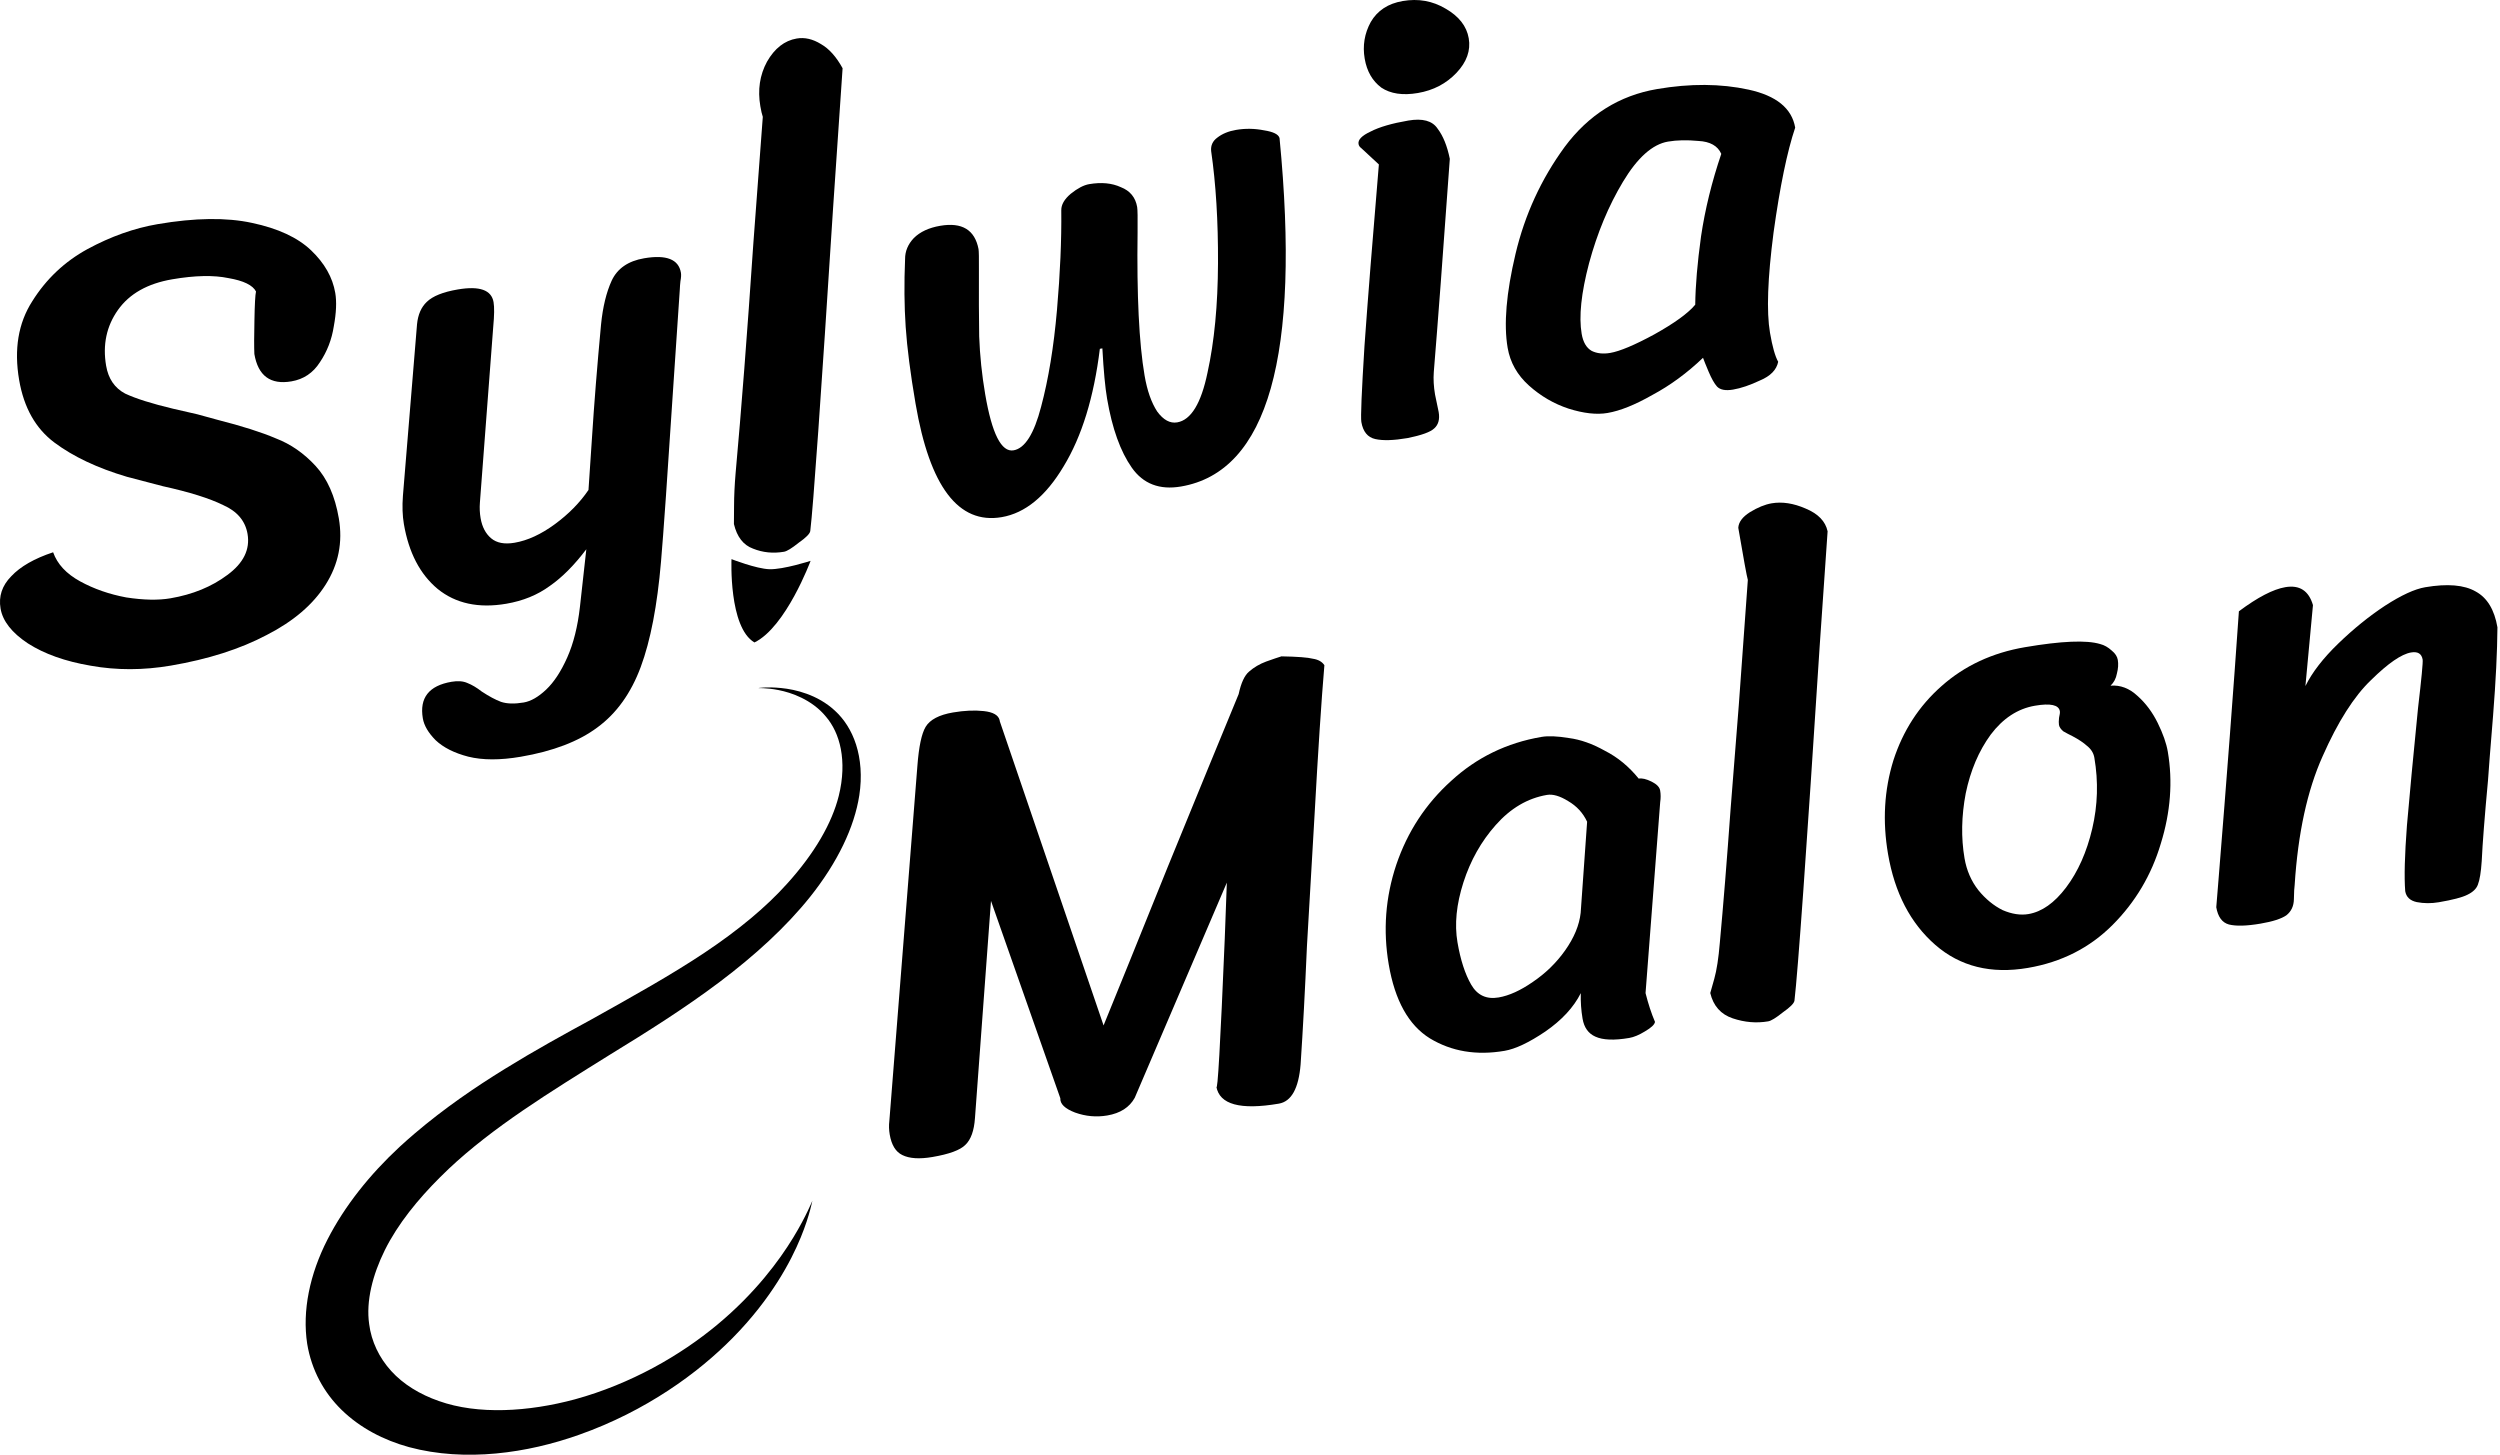 <?xml version="1.0" encoding="UTF-8" standalone="no"?>
<!-- Created with Inkscape (http://www.inkscape.org/) -->

<svg
   xmlns:dc="http://purl.org/dc/elements/1.1/"
   xmlns:cc="http://creativecommons.org/ns#"
   xmlns:rdf="http://www.w3.org/1999/02/22-rdf-syntax-ns#"
   xmlns:svg="http://www.w3.org/2000/svg"
   xmlns="http://www.w3.org/2000/svg"
   xmlns:sodipodi="http://sodipodi.sourceforge.net/DTD/sodipodi-0.dtd"
   xmlns:inkscape="http://www.inkscape.org/namespaces/inkscape"
   width="112.889mm"
   height="65.689mm"
   viewBox="0 0 400 232.756"
   id="svg4387"
   version="1.1"
   inkscape:version="0.91 r13725"
   sodipodi:docname="logo.svg">
  <defs
     id="defs4389" />
  <sodipodi:namedview
     id="base"
     pagecolor="#ffffff"
     bordercolor="#666666"
     borderopacity="1.0"
     inkscape:pageopacity="0.0"
     inkscape:pageshadow="2"
     inkscape:zoom="0.49497475"
     inkscape:cx="128.2026"
     inkscape:cy="-103.46753"
     inkscape:document-units="px"
     inkscape:current-layer="layer1"
     showgrid="false"
     fit-margin-top="0"
     fit-margin-left="0"
     fit-margin-right="0"
     fit-margin-bottom="0"
     inkscape:window-width="1366"
     inkscape:window-height="717"
     inkscape:window-x="0"
     inkscape:window-y="28"
     inkscape:window-maximized="1" />
  <g
     inkscape:label="Layer 1"
     inkscape:groupmode="layer"
     id="layer1"
     transform="translate(292.753,-149.444)">
    <path
       inkscape:connector-curvature="0"
       id="path4327"
       style="font-style:normal;font-variant:normal;font-weight:normal;font-stretch:normal;font-size:medium;line-height:125%;font-family:Sriracha;-inkscape-font-specification:Sriracha;text-align:center;letter-spacing:0px;word-spacing:0px;text-anchor:middle;fill:#000000;fill-opacity:1;stroke:none;stroke-width:1px;stroke-linecap:butt;stroke-linejoin:miter;stroke-opacity:1"
       d="m -251.788,196.09 q -0.779,-1.525 -4.409,-2.149 -3.547,-0.741 -8.985,0.188 -5.941,1.015 -8.697,4.906 -2.755,3.891 -1.895,8.926 0.533,3.122 3.041,4.455 2.591,1.215 7.668,2.421 l 3.883,0.891 3.262,0.894 q 5.851,1.488 9.317,2.968 3.549,1.363 6.35,4.408 2.8,3.045 3.712,8.382 0.981,5.74 -2.123,10.623 -3.02,4.765 -9.406,8.033 -6.368,3.368 -15.331,4.9 -6.646,1.136 -12.848,0.019 -6.084,-1.033 -10.041,-3.57 -3.856,-2.554 -4.373,-5.575 -0.499,-2.92 1.709,-5.163 2.191,-2.343 6.702,-3.84 1.002,2.834 4.319,4.651 3.316,1.817 7.383,2.573 4.151,0.638 7.071,0.139 5.337,-0.912 9.104,-3.732 3.868,-2.837 3.231,-6.563 -0.533,-3.122 -3.898,-4.619 -3.282,-1.616 -9.636,-3.017 l -5.75,-1.505 q -7.096,-2.104 -11.611,-5.478 -4.515,-3.374 -5.651,-10.02 -1.256,-7.351 2.098,-12.588 3.337,-5.338 8.834,-8.35 5.597,-3.029 11.236,-3.993 8.962,-1.531 15.098,-0.196 6.236,1.318 9.457,4.395 3.22,3.077 3.857,6.803 0.361,2.115 -0.23,5.325 -0.491,3.193 -2.227,5.77 -1.635,2.56 -4.556,3.059 -5.035,0.86 -5.93,-4.376 -0.074,-1.646 0.011,-5.391 0.068,-3.846 0.25,-4.603 z" />
    <path
       inkscape:connector-curvature="0"
       id="path4329"
       style="font-style:normal;font-variant:normal;font-weight:normal;font-stretch:normal;font-size:medium;line-height:125%;font-family:Sriracha;-inkscape-font-specification:Sriracha;text-align:center;letter-spacing:0px;word-spacing:0px;text-anchor:middle;fill:#000000;fill-opacity:1;stroke:none;stroke-width:1px;stroke-linecap:butt;stroke-linejoin:miter;stroke-opacity:1"
       d="m -198.943,237.325 q -2.873,3.807 -5.837,5.869 -2.947,2.162 -6.975,2.85 -6.646,1.136 -10.977,-2.374 -4.23,-3.526 -5.4,-10.374 -0.344,-2.014 -0.153,-4.534 l 2.256,-27.435 q 0.226,-2.319 1.564,-3.584 1.422,-1.383 4.946,-1.985 5.236,-0.895 5.735,2.026 0.206,1.208 -0.051,3.947 l -2.135,28.14 q -0.096,1.26 0.111,2.468 0.361,2.115 1.693,3.235 1.331,1.12 3.748,0.707 3.122,-0.533 6.437,-2.965 3.315,-2.432 5.386,-5.48 l 0.554,-8.282 q 0.537,-8.383 1.454,-18.178 0.419,-4.217 1.701,-7.027 1.365,-2.928 5.192,-3.582 5.337,-0.912 5.888,2.31 0.086,0.503 -0.078,1.361 -0.081,0.739 -0.096,1.26 l -0.966,14.364 q -1.485,22.847 -2.047,29.265 -0.897,10.517 -3.24,16.825 -2.342,6.308 -6.947,9.685 -4.504,3.361 -12.258,4.686 -4.934,0.843 -8.398,-0.016 -3.363,-0.876 -5.217,-2.632 -1.754,-1.773 -2.046,-3.485 -0.843,-4.934 4.595,-5.863 1.51,-0.258 2.52,0.191 1.11,0.432 2.307,1.368 1.751,1.152 3.08,1.65 1.43,0.481 3.645,0.103 1.712,-0.293 3.586,-2.064 1.874,-1.771 3.372,-5.136 1.498,-3.365 2.033,-8.12 l 1.02,-9.191 z" />
    <path
       style="fill:#000000;fill-opacity:1;stroke:none"
       d="m -175.714,238.905 c 0,0 -0.469,10.897 3.67,13.331 5.035,-2.436 8.987,-13.058 8.987,-13.058 0,0 -4.35,1.407 -6.591,1.34 -2.091,-0.062 -6.065,-1.613 -6.065,-1.613 z"
       id="path4280"
       inkscape:connector-curvature="0"
       sodipodi:nodetypes="cccac" />
    <path
       style="fill:#000000;fill-opacity:1;fill-rule:evenodd;stroke:none"
       d="m -171.45,259.536 c 0,0 1.345,-0.24 3.681,-0.007 1.168,0.116 2.58,0.37 4.085,0.919 1.505,0.548 3.106,1.394 4.504,2.693 1.447,1.318 2.663,3.139 3.398,5.438 0.734,2.299 0.985,5.078 0.517,8.124 -0.387,2.513 -1.251,5.201 -2.578,7.951 -1.327,2.75 -3.117,5.561 -5.29,8.285 -3.905,4.884 -8.912,9.424 -14.464,13.607 -5.552,4.184 -11.633,8.015 -17.518,11.617 -4.804,2.996 -9.573,5.943 -13.972,8.954 -4.399,3.011 -8.423,6.09 -11.855,9.327 -0.475,0.448 -0.945,0.905 -1.41,1.371 -3.501,3.489 -6.745,7.443 -8.834,11.659 -1.939,3.919 -3.03,8.141 -2.502,11.821 0.352,2.786 1.607,5.395 3.529,7.509 0,0 0,0 0,0 1.918,2.115 4.577,3.744 7.614,4.801 0,0 2e-5,-3e-5 2e-5,-3e-5 6.254,2.23 14.338,1.737 21.779,-0.269 0,0 0,0 0,0 4.438,-1.215 8.699,-2.986 12.552,-5.059 3.853,-2.073 7.297,-4.448 10.226,-6.882 3.018,-2.506 5.506,-5.082 7.503,-7.472 1.997,-2.39 3.506,-4.595 4.634,-6.441 1.128,-1.846 1.88,-3.333 2.366,-4.35 0.486,-1.017 0.712,-1.564 0.712,-1.564 0,0 -0.098,0.506 -0.366,1.495 -0.269,0.989 -0.711,2.465 -1.504,4.392 -0.793,1.927 -1.941,4.311 -3.676,7.044 -1.735,2.733 -4.06,5.819 -7.203,9.008 -2.792,2.832 -6.23,5.737 -10.34,8.432 -4.11,2.696 -8.897,5.183 -14.233,7.066 -4.149,1.474 -8.66,2.565 -13.297,2.996 -4.636,0.43 -9.399,0.2 -13.92,-1.019 0,0 -3e-5,-1e-5 -3e-5,-1e-5 -4.062,-1.117 -7.829,-3.075 -10.79,-5.964 -2.811,-2.746 -4.805,-6.338 -5.502,-10.578 -0.8,-5.232 0.386,-11.092 3.262,-16.701 2.732,-5.333 6.757,-10.374 11.524,-14.797 0.808,-0.745 1.632,-1.473 2.47,-2.185 4.701,-3.996 9.57,-7.324 14.346,-10.274 4.775,-2.951 9.457,-5.523 13.865,-7.923 2e-5,-2e-5 2e-5,-2e-5 2e-5,-2e-5 6.632,-3.702 12.833,-7.157 18.15,-10.711 5.317,-3.554 9.758,-7.202 13.196,-11.043 0,0 0,0 0,0 2.182,-2.41 3.993,-4.858 5.373,-7.225 1.38,-2.367 2.332,-4.654 2.865,-6.789 0.699,-2.793 0.741,-5.368 0.332,-7.51 -0.409,-2.142 -1.267,-3.858 -2.356,-5.145 -1.159,-1.426 -2.588,-2.393 -3.935,-3.053 -1.348,-0.661 -2.622,-1.018 -3.67,-1.228 -1.048,-0.209 -1.875,-0.272 -2.429,-0.3 -0.554,-0.027 -0.836,-0.021 -0.836,-0.021 z"
       id="path4282"
       inkscape:connector-curvature="0" />
    <path
       inkscape:connector-curvature="0"
       id="path4331"
       style="font-style:normal;font-variant:normal;font-weight:normal;font-stretch:normal;font-size:medium;line-height:125%;font-family:Sriracha;-inkscape-font-specification:Sriracha;text-align:center;letter-spacing:0px;word-spacing:0px;text-anchor:middle;fill:#000000;fill-opacity:1;stroke:none;stroke-width:1px;stroke-linecap:butt;stroke-linejoin:miter;stroke-opacity:1"
       d="m -159.444,182.487 q -2.936,45.896 -3.667,51.928 -0.098,0.639 -1.857,1.872 -1.641,1.317 -2.345,1.437 -2.618,0.447 -4.957,-0.5 -2.321,-0.847 -3.056,-3.934 0.015,-0.521 0.022,-2.906 0.007,-2.385 0.247,-5.224 1.366,-15.054 2.839,-36.759 l 1.513,-20.261 q -0.204,-0.587 -0.393,-1.695 -0.671,-3.927 1.063,-7.125 1.834,-3.215 4.755,-3.714 1.913,-0.327 3.883,0.891 1.953,1.117 3.459,3.865 l -1.505,22.125 z" />
    <path
       inkscape:connector-curvature="0"
       id="path4333"
       style="font-style:normal;font-variant:normal;font-weight:normal;font-stretch:normal;font-size:medium;line-height:125%;font-family:Sriracha;-inkscape-font-specification:Sriracha;text-align:center;letter-spacing:0px;word-spacing:0px;text-anchor:middle;fill:#000000;fill-opacity:1;stroke:none;stroke-width:1px;stroke-linecap:butt;stroke-linejoin:miter;stroke-opacity:1"
       d="m -116.777,205.252 q -1.43,11.645 -5.801,18.817 -4.27,7.155 -9.909,8.119 -10.372,1.772 -13.779,-18.166 -1.239,-7.25 -1.579,-12.271 -0.34,-5.02 -0.095,-10.866 -0.008,-1.864 1.397,-3.348 1.505,-1.501 4.224,-1.965 5.236,-0.895 6.129,3.72 0.086,0.503 0.064,3.409 -0.026,5.912 0.043,10.564 0.17,4.635 0.962,9.267 1.617,9.466 4.538,8.967 2.719,-0.465 4.405,-6.971 1.77,-6.624 2.54,-15.462 0.77,-8.837 0.69,-15.975 -0.022,-1.343 1.518,-2.643 1.641,-1.317 2.95,-1.54 2.92,-0.499 5.057,0.483 2.22,0.864 2.616,3.18 0.103,0.604 0.067,4.031 -0.207,15.167 1.118,22.921 0.619,3.625 2.022,5.769 1.486,2.026 3.198,1.734 3.323,-0.568 4.855,-7.981 1.632,-7.43 1.675,-17.49 0.043,-10.06 -1.098,-17.949 -0.123,-1.326 0.982,-2.137 1.189,-0.929 3.001,-1.238 2.215,-0.379 4.468,0.066 2.235,0.344 2.491,1.233 5.084,52.195 -15.761,55.756 -5.136,0.878 -7.872,-3.008 -2.737,-3.885 -3.958,-11.035 -0.465,-2.719 -0.755,-8.058 l -0.403,0.069 z" />
    <path
       inkscape:connector-curvature="0"
       id="path4335"
       style="font-style:normal;font-variant:normal;font-weight:normal;font-stretch:normal;font-size:medium;line-height:125%;font-family:Sriracha;-inkscape-font-specification:Sriracha;text-align:center;letter-spacing:0px;word-spacing:0px;text-anchor:middle;fill:#000000;fill-opacity:1;stroke:none;stroke-width:1px;stroke-linecap:butt;stroke-linejoin:miter;stroke-opacity:1"
       d="m -74.401,158.835 q -0.533,-3.122 0.967,-5.865 1.601,-2.761 5.126,-3.363 3.726,-0.637 6.84,1.215 3.215,1.834 3.714,4.755 0.499,2.92 -1.959,5.517 -2.458,2.596 -6.184,3.233 -3.625,0.619 -5.848,-0.866 -2.14,-1.604 -2.656,-4.625 z m 13.619,16.017 q -1.62,22.663 -2.564,34.121 -0.127,1.68 0.199,3.593 l 0.582,2.802 q 0.293,1.712 -0.695,2.606 -0.887,0.877 -4.293,1.563 -3.323,0.568 -5.155,0.155 -1.832,-0.412 -2.228,-2.728 -0.189,-1.108 0.504,-12.212 0.794,-11.121 2.3,-28.997 l -2.832,-2.625 q -0.354,-0.25 -0.423,-0.653 -0.172,-1.007 1.94,-1.99 2.095,-1.083 6.022,-1.755 3.424,-0.585 4.674,1.274 1.334,1.741 1.968,4.846 z" />
    <path
       inkscape:connector-curvature="0"
       id="path4337"
       style="font-style:normal;font-variant:normal;font-weight:normal;font-stretch:normal;font-size:medium;line-height:125%;font-family:Sriracha;-inkscape-font-specification:Sriracha;text-align:center;letter-spacing:0px;word-spacing:0px;text-anchor:middle;fill:#000000;fill-opacity:1;stroke:none;stroke-width:1px;stroke-linecap:butt;stroke-linejoin:miter;stroke-opacity:1"
       d="m -8.243,207.331 q -0.395,1.933 -2.91,2.985 -2.397,1.135 -4.31,1.462 -1.813,0.31 -2.572,-0.493 -0.641,-0.72 -1.336,-2.363 -0.695,-1.643 -0.899,-2.23 -3.831,3.66 -8.104,5.945 -4.155,2.368 -7.176,2.884 -2.618,0.447 -6.234,-0.697 -3.515,-1.161 -6.33,-3.686 -2.815,-2.525 -3.417,-6.049 -0.964,-5.639 1.265,-15.037 2.229,-9.397 7.857,-17.096 5.729,-7.716 14.792,-9.264 7.955,-1.359 14.629,0.091 6.674,1.451 7.465,6.083 -1.925,5.718 -3.458,16.759 -1.433,11.023 -0.573,16.058 0.568,3.323 1.312,4.647 z M -21.515,198.198 q 0.049,-4.568 0.929,-10.937 0.964,-6.487 3.238,-13.197 -0.848,-1.928 -3.67,-2.068 -2.739,-0.258 -4.853,0.104 -3.726,0.637 -7.196,6.412 -3.47,5.775 -5.439,13.055 -1.885,7.162 -1.18,11.291 0.344,2.014 1.607,2.731 1.245,0.616 2.957,0.324 2.316,-0.396 7.059,-2.968 4.826,-2.69 6.547,-4.746 z" />
    <g
       id="g4310"
       style="fill:#000000"
       transform="matrix(2.517,-0.43,0.43,2.517,-1943.786,103.601)">
      <path
         d="m 706.55,180.642 q 1.48,0.28 1.92,0.48 0.48,0.16 0.64,0.52 -0.84,3.24 -2.2,9.2 -1.36,5.92 -1.84,7.96 -0.88,4.08 -1.64,7.24 -0.56,2.2 -1.76,2.2 -3.68,0 -3.68,-1.72 0,0.68 2.08,-9.04 l 0.72,-3.44 -7.96,12.32 q -0.64,0.8 -1.88,0.8 -1.04,0 -1.96,-0.52 -0.88,-0.52 -0.76,-1.04 l -2.2,-12.92 -3.28,13.24 q -0.28,1.16 -0.88,1.56 -0.56,0.4 -2.16,0.4 -1.24,0 -1.84,-0.44 -0.56,-0.4 -0.56,-1.4 0,-0.44 0.12,-0.84 l 5.48,-21.64 q 0.44,-1.76 0.92,-2.32 0.52,-0.6 1.84,-0.6 1.08,0 1.92,0.24 0.84,0.24 0.88,0.72 l 0,0.08 3.2,19.88 q 1.72,-2.76 5.64,-9.12 3.96,-6.36 6.2,-9.92 0.4,-1 0.88,-1.28 0.52,-0.32 1.16,-0.44 0.68,-0.12 1,-0.16 z m -8.56,25.88 0,0 z"
         style="font-style:normal;font-variant:normal;font-weight:normal;font-stretch:normal;font-size:medium;line-height:125%;font-family:Sriracha;-inkscape-font-specification:Sriracha;text-align:center;letter-spacing:0px;word-spacing:0px;text-anchor:middle;fill:#000000;fill-opacity:1;stroke:none;stroke-width:1px;stroke-linecap:butt;stroke-linejoin:miter;stroke-opacity:1"
         id="path4215"
         inkscape:connector-curvature="0" />
      <path
         d="m 725.486,205.282 q 0.08,1.04 0.28,1.88 -0.08,0.24 -0.72,0.48 -0.6,0.24 -1.04,0.24 -1.44,0 -2.08,-0.44 -0.6,-0.4 -0.6,-1.24 0,-0.8 0.16,-1.6 -0.88,1.2 -2.6,2 -1.68,0.76 -2.72,0.76 -2.68,0 -4.48,-1.56 -1.76,-1.56 -1.76,-5 0,-3.24 1.52,-6.08 1.56,-2.88 4.28,-4.6 2.72,-1.76 6.04,-1.76 0.64,0 1.68,0.36 1.04,0.32 2.08,1.16 1.08,0.8 1.8,2.08 0.32,0 0.76,0.32 0.44,0.32 0.44,0.64 0,0.36 -0.12,0.72 l -2.92,11.64 z m -1.8,-11.2 q -0.24,-0.88 -0.96,-1.48 -0.68,-0.6 -1.24,-0.6 -1.84,0 -3.48,1.32 -1.6,1.28 -2.6,3.2 -1,1.92 -1,3.64 0,1.68 0.4,2.76 0.4,1.08 1.56,1.08 1,0 2.28,-0.6 1.32,-0.6 2.32,-1.6 1.04,-1.04 1.36,-2.16 l 1.36,-5.56 z"
         style="font-style:normal;font-variant:normal;font-weight:normal;font-stretch:normal;font-size:medium;line-height:125%;font-family:Sriracha;-inkscape-font-specification:Sriracha;text-align:center;letter-spacing:0px;word-spacing:0px;text-anchor:middle;fill:#000000;fill-opacity:1;stroke:none;stroke-width:1px;stroke-linecap:butt;stroke-linejoin:miter;stroke-opacity:1"
         id="path4217"
         inkscape:connector-curvature="0" />
      <path
         d="m 739.924,185.602 q -4.52,19 -5.32,21.72 -0.08,0.24 -0.84,0.6 -0.72,0.4 -1,0.4 -1.12,0 -2.16,-0.56 -1.04,-0.56 -1.12,-1.8 0.04,-0.08 0.4,-0.84 0.36,-0.76 0.72,-2.16 0.92,-3.44 2.08,-8.16 1.2,-4.72 1.6,-6.32 l 1.88,-7.64 q -0.04,-0.32 -0.04,-3.32 0.12,-0.52 0.88,-0.84 0.8,-0.32 1.44,-0.32 1,0 2.04,0.68 1.08,0.68 1.12,1.64 l -1.68,6.92 z"
         style="font-style:normal;font-variant:normal;font-weight:normal;font-stretch:normal;font-size:medium;line-height:125%;font-family:Sriracha;-inkscape-font-specification:Sriracha;text-align:center;letter-spacing:0px;word-spacing:0px;text-anchor:middle;fill:#000000;fill-opacity:1;stroke:none;stroke-width:1px;stroke-linecap:butt;stroke-linejoin:miter;stroke-opacity:1"
         id="path4219"
         inkscape:connector-curvature="0" />
      <path
         d="m 749.371,207.762 q -3.52,0 -5.48,-2.4 -1.96,-2.4 -1.96,-6.12 0,-3.12 1.32,-5.72 1.36,-2.6 3.76,-4.08 2.44,-1.52 5.56,-1.52 3.48,0 4.68,0.6 0.36,0.16 0.64,0.52 0.28,0.32 0.28,0.64 0,0.4 -0.2,0.84 -0.16,0.44 -0.52,0.68 0.92,0.08 1.56,0.92 0.64,0.8 0.96,1.88 0.32,1.08 0.32,1.88 0,2.84 -1.4,5.6 -1.36,2.76 -3.84,4.52 -2.48,1.76 -5.68,1.76 z m 0.6,-3.32 q 1.28,0 2.6,-1.24 1.36,-1.28 2.24,-3.36 0.88,-2.08 0.88,-4.36 0,-0.44 -0.32,-0.8 -0.28,-0.36 -0.8,-0.76 -0.28,-0.2 -0.52,-0.4 -0.2,-0.24 -0.2,-0.44 0,-0.16 0.08,-0.44 0.12,-0.28 0.12,-0.4 0,-0.6 -1.48,-0.6 -1.64,0 -3.04,1.32 -1.36,1.32 -2.16,3.36 -0.76,2.04 -0.76,4 0,1.16 0.52,2.12 0.52,0.92 1.28,1.48 0.8,0.52 1.56,0.52 z"
         style="font-style:normal;font-variant:normal;font-weight:normal;font-stretch:normal;font-size:medium;line-height:125%;font-family:Sriracha;-inkscape-font-specification:Sriracha;text-align:center;letter-spacing:0px;word-spacing:0px;text-anchor:middle;fill:#000000;fill-opacity:1;stroke:none;stroke-width:1px;stroke-linecap:butt;stroke-linejoin:miter;stroke-opacity:1"
         id="path4221"
         inkscape:connector-curvature="0" />
      <path
         d="m 766.163,187.962 q 1.96,-1 3.12,-1 1.36,0 1.52,1.4 l -1.32,4.92 q 0.84,-1.16 2.48,-2.28 1.64,-1.12 3.28,-1.84 1.68,-0.72 2.68,-0.72 2.12,0 3.08,0.8 0.96,0.76 0.96,2.44 -0.4,2.24 -1.2,5.4 -0.8,3.12 -1,3.96 -0.88,3.28 -1.24,4.92 -0.24,1 -0.48,1.4 -0.2,0.36 -0.76,0.52 -0.52,0.16 -1.84,0.16 -0.72,0 -1.36,-0.24 -0.6,-0.24 -0.6,-0.8 0.12,-1.32 0.8,-4.04 0.72,-2.76 1.92,-7.12 0.8,-2.72 0.8,-2.96 0,-0.56 -0.64,-0.56 -0.92,0 -2.76,1.28 -1.84,1.24 -3.8,4.2 -1.96,2.92 -3.08,7.64 -0.08,0.24 -0.2,0.88 -0.12,0.64 -0.64,0.92 -0.52,0.24 -1.68,0.24 -1.32,0 -1.96,-0.28 -0.6,-0.28 -0.6,-1.2 l 0.44,-1.72 q 2.36,-9.24 4.08,-16.32 z"
         style="font-style:normal;font-variant:normal;font-weight:normal;font-stretch:normal;font-size:medium;line-height:125%;font-family:Sriracha;-inkscape-font-specification:Sriracha;text-align:center;letter-spacing:0px;word-spacing:0px;text-anchor:middle;fill:#000000;fill-opacity:1;stroke:none;stroke-width:1px;stroke-linecap:butt;stroke-linejoin:miter;stroke-opacity:1"
         id="path4223"
         inkscape:connector-curvature="0" />
    </g>
  </g>
</svg>
